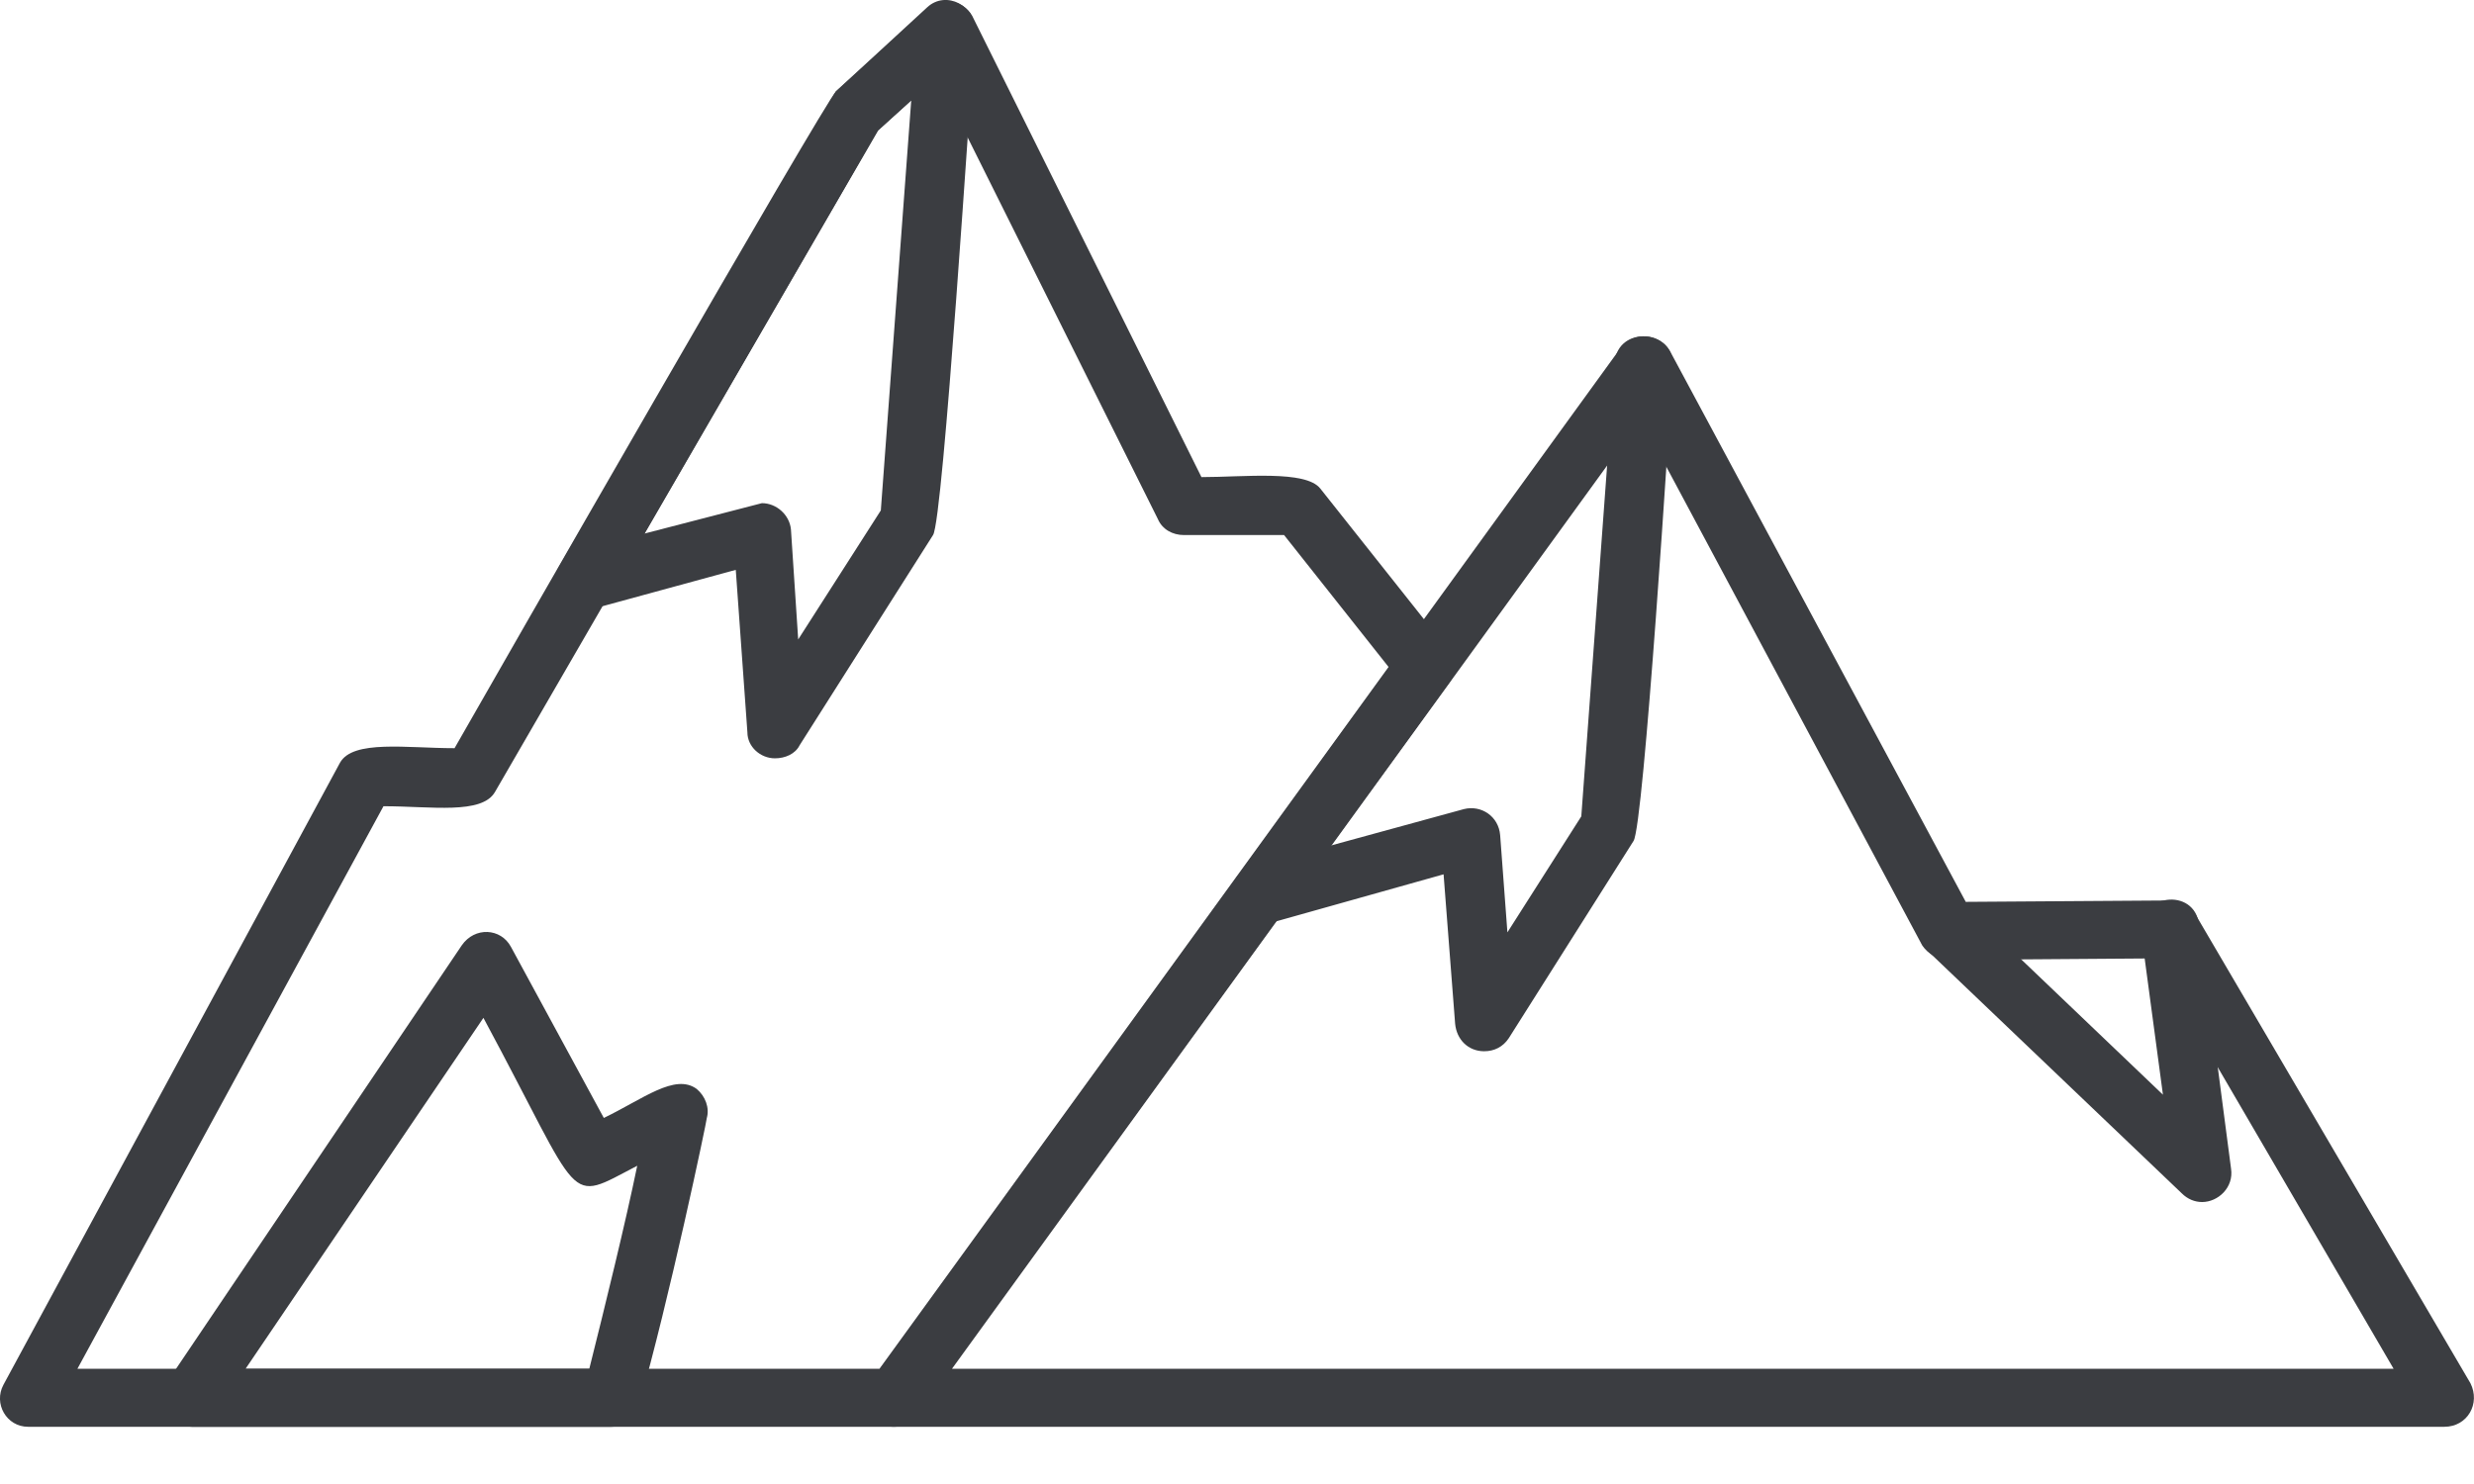 <svg width="30" height="18" viewBox="0 0 30 18" fill="none" xmlns="http://www.w3.org/2000/svg">
<path fill-rule="evenodd" clip-rule="evenodd" d="M10.841 17.306H0.341C0.078 17.306 -0.081 17.024 0.042 16.796L4.123 9.251C4.281 8.97 4.932 9.075 5.512 9.075C5.952 8.301 10.014 1.214 10.137 1.109L11.245 0.106C11.403 -0.052 11.685 0.001 11.79 0.194L14.569 5.787C15.079 5.787 15.835 5.699 16.011 5.927L17.559 7.879C17.647 8.002 17.664 8.178 17.559 8.301L11.122 17.165C11.069 17.253 10.964 17.306 10.841 17.306ZM0.939 16.602H10.665L16.838 8.09L15.571 6.49H14.358C14.217 6.49 14.094 6.42 14.041 6.297L11.368 0.933L10.647 1.583L6.004 9.603C5.846 9.884 5.231 9.779 4.65 9.779L0.939 16.602Z" fill="#3B3D41"/>
<path fill-rule="evenodd" clip-rule="evenodd" d="M29.64 17.306H10.84C10.559 17.306 10.401 16.989 10.559 16.761L19.651 4.221C19.809 4.01 20.126 4.045 20.249 4.256L23.837 10.939L26.317 10.922C26.44 10.922 26.563 10.975 26.616 11.08L29.957 16.778C30.08 17.024 29.922 17.306 29.64 17.306ZM11.544 16.602H29.025L26.123 11.625L23.626 11.643C23.503 11.643 23.38 11.572 23.309 11.467L19.897 5.083L11.544 16.602Z" fill="#3B3D41"/>
<path fill-rule="evenodd" clip-rule="evenodd" d="M17.997 12.751C17.804 12.751 17.663 12.61 17.645 12.417L17.505 10.605L15.377 11.203C14.919 11.326 14.744 10.64 15.183 10.517L17.751 9.814C17.962 9.761 18.173 9.902 18.191 10.13L18.279 11.309L19.175 9.902L19.58 4.397C19.615 3.94 20.319 3.993 20.283 4.45C20.248 5.083 19.932 10.025 19.808 10.201L18.296 12.592C18.226 12.698 18.12 12.751 17.997 12.751ZM26.703 14.58C26.614 14.58 26.527 14.545 26.456 14.474L23.379 11.537C23.044 11.221 23.537 10.711 23.871 11.027L26.228 13.278L25.964 11.309C25.911 10.851 26.614 10.746 26.667 11.221L27.054 14.175C27.089 14.404 26.896 14.58 26.703 14.58ZM9.397 9.198C9.221 9.198 9.063 9.058 9.063 8.882L8.922 6.912L7.181 7.387C6.882 7.475 6.619 7.141 6.777 6.877L10.136 1.108L11.244 0.088C11.473 -0.123 11.842 0.071 11.824 0.387C11.771 1.056 11.437 6.314 11.314 6.49L9.696 9.04C9.643 9.146 9.52 9.198 9.397 9.198ZM9.239 6.103C9.415 6.103 9.573 6.244 9.591 6.42L9.679 7.756L10.681 6.191L11.05 1.214L10.646 1.583L7.814 6.472L9.239 6.103ZM7.41 17.306H2.327C2.046 17.306 1.87 17.007 2.028 16.761L5.599 11.467C5.757 11.238 6.073 11.256 6.196 11.485L7.322 13.56C7.797 13.331 8.184 13.015 8.448 13.208C8.553 13.296 8.606 13.437 8.571 13.56C8.571 13.595 8.113 15.776 7.744 17.059C7.709 17.2 7.568 17.306 7.41 17.306ZM2.978 16.602H7.146C7.34 15.828 7.586 14.826 7.727 14.14C6.847 14.597 7.093 14.633 5.862 12.346L2.978 16.602Z" fill="#3B3D41"/>
</svg>
